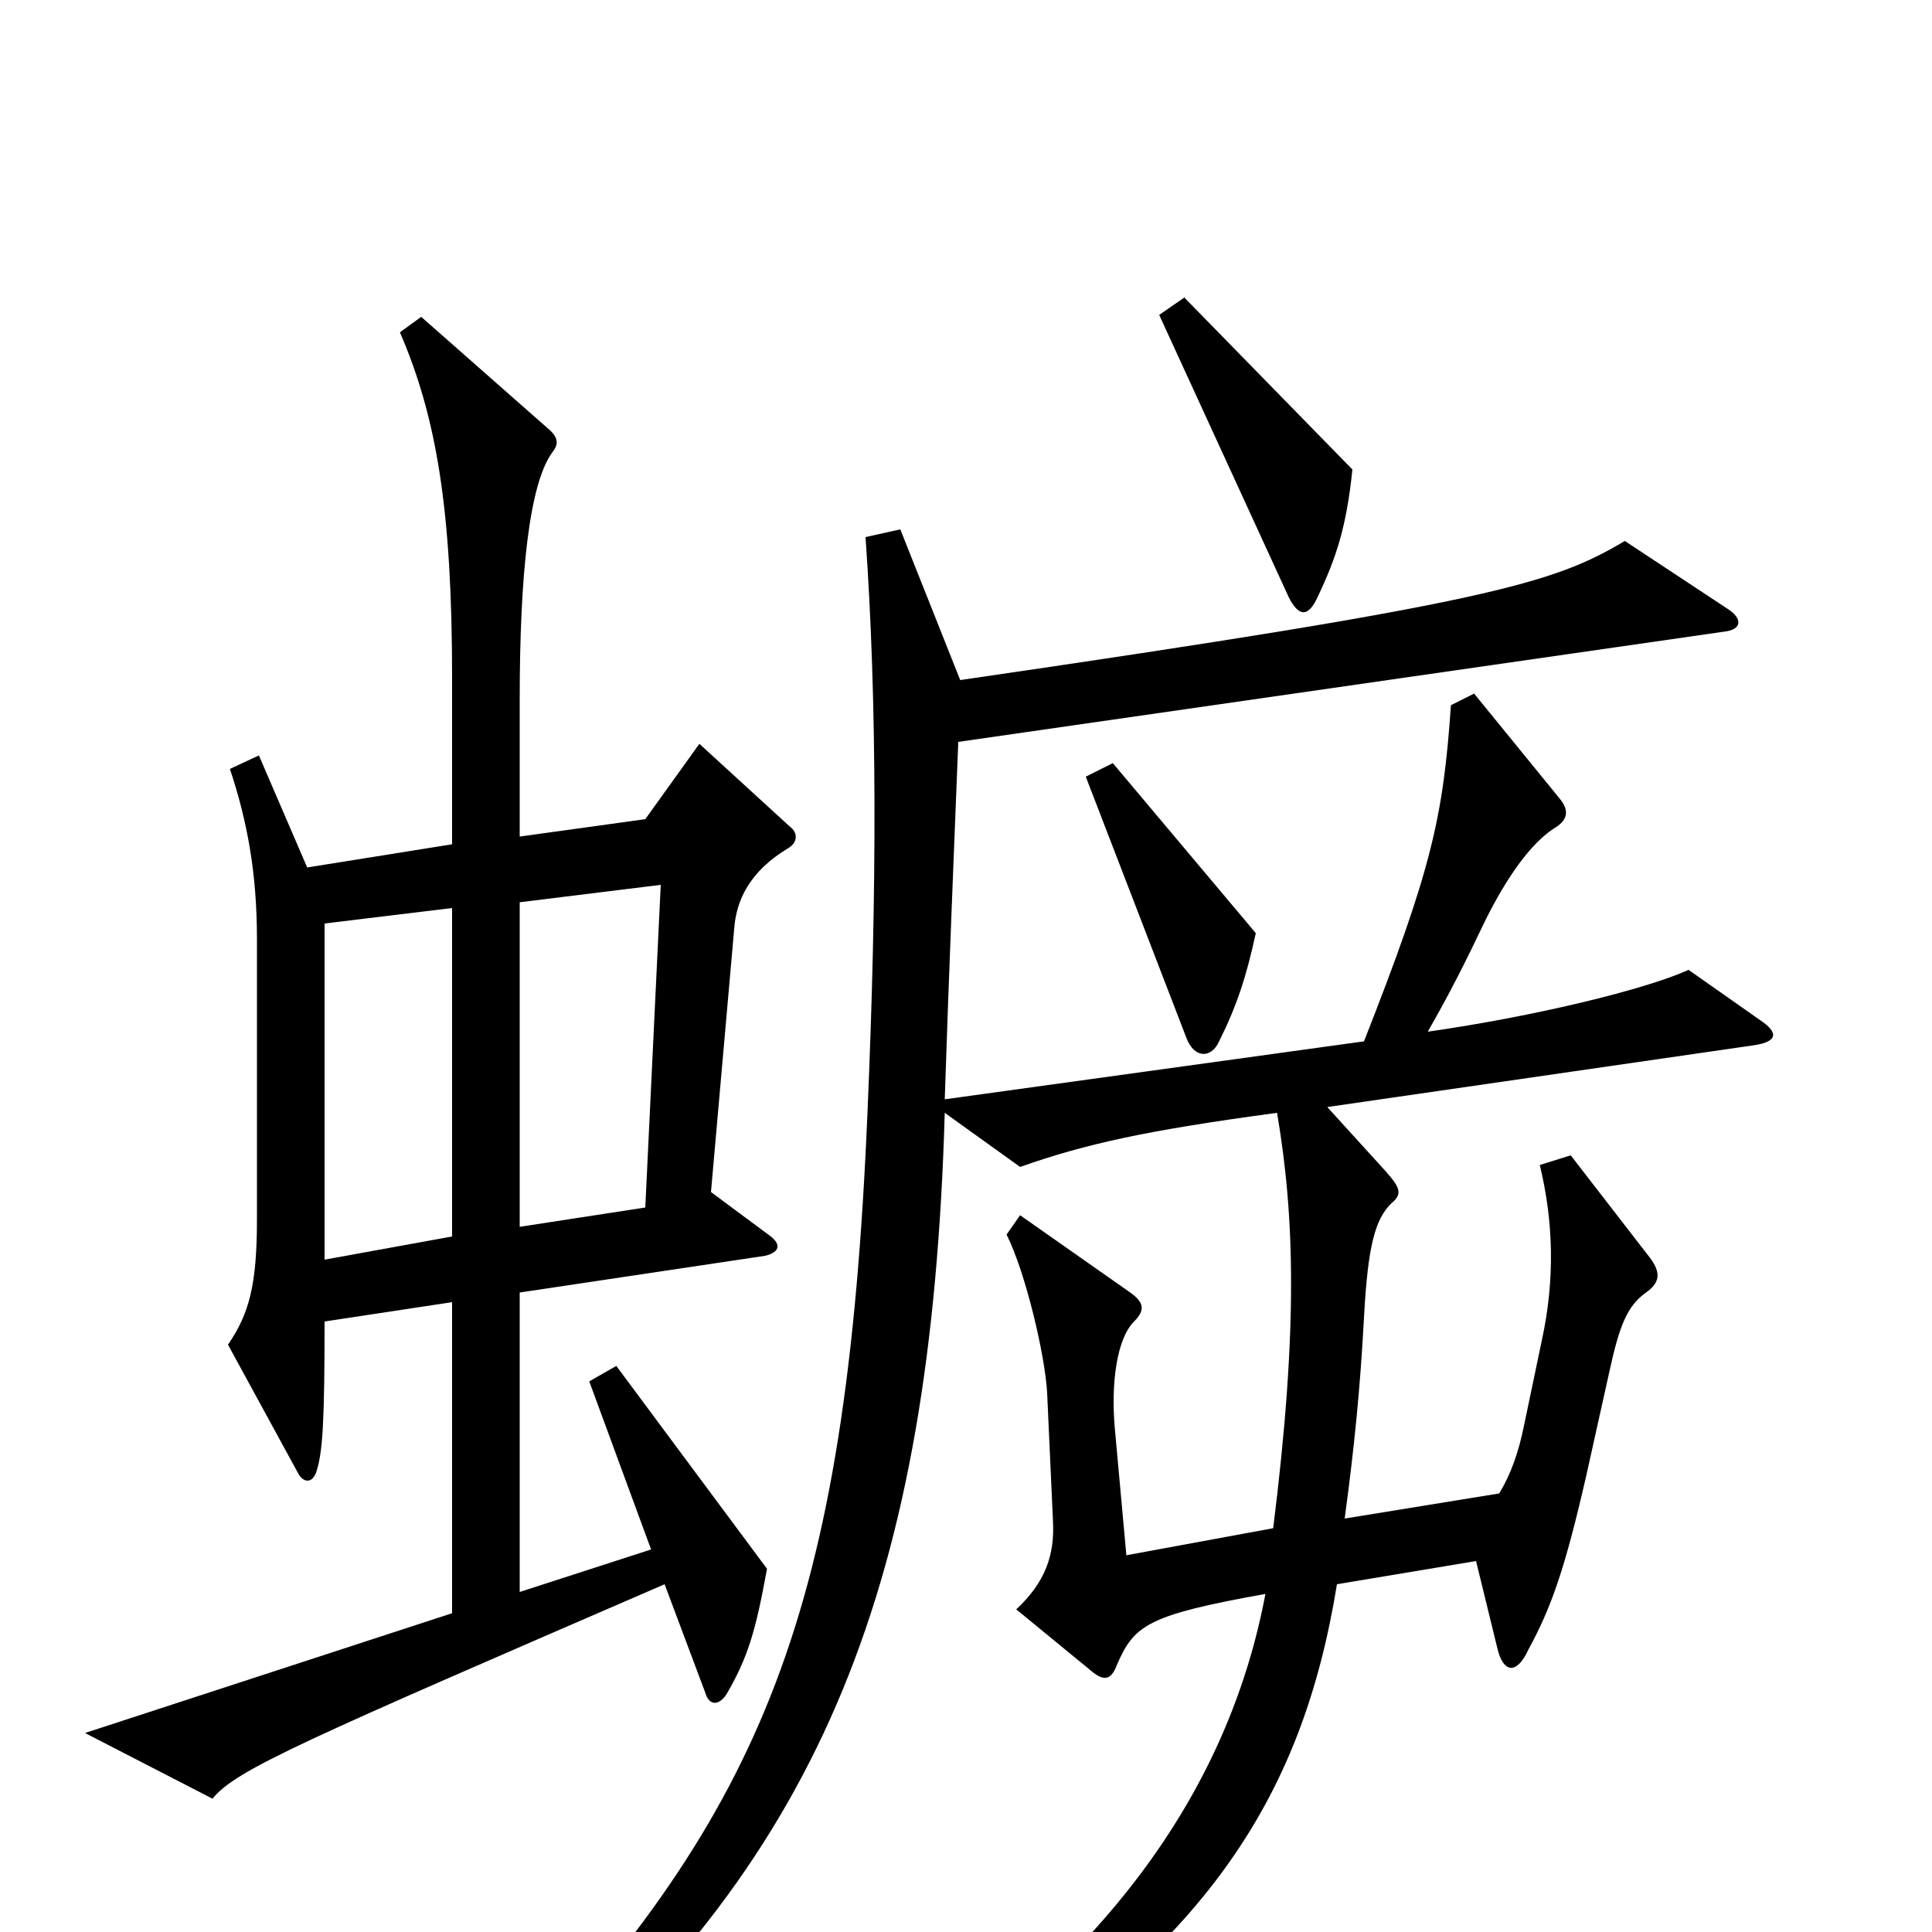 <svg xmlns="http://www.w3.org/2000/svg" viewBox="0 -1000 1000 1000">
	<path fill="#000000" d="M700 -757L613 -846L600 -837L667 -691C672 -681 677 -680 682 -691C692 -712 697 -728 700 -757ZM650 -517L576 -605L562 -598L614 -463C618 -452 627 -452 631 -461C640 -479 645 -494 650 -517ZM409 -572L362 -615L334 -576L269 -567V-638C269 -703 274 -750 286 -766C289 -770 289 -773 285 -777L218 -836L207 -828C226 -784 234 -736 234 -649V-563L159 -551L134 -609L119 -602C128 -575 133 -548 133 -514V-369C133 -335 129 -320 118 -304L154 -238C157 -232 162 -232 164 -239C167 -249 168 -264 168 -316L234 -326V-165L44 -103L110 -69C122 -84 157 -99 344 -180L365 -124C367 -117 372 -117 376 -123C387 -142 391 -155 397 -188L319 -293L305 -285L337 -198L269 -176V-331L396 -350C404 -352 404 -356 399 -360L368 -383L380 -519C381 -534 388 -549 408 -561C413 -564 413 -569 409 -572ZM911 -472L874 -498C852 -488 795 -474 739 -466C751 -487 758 -501 769 -524C780 -546 792 -563 804 -571C811 -575 813 -580 807 -587L763 -641L751 -635C747 -577 741 -550 706 -461L489 -431C491 -493 494 -565 496 -616L892 -673C902 -674 902 -680 894 -685L841 -720C804 -698 772 -688 497 -648L466 -726L448 -722C454 -637 454 -540 449 -424C438 -164 395 -64 264 76L276 88C426 -41 482 -181 489 -424L528 -396C562 -408 594 -415 661 -424C670 -371 672 -313 659 -209L583 -195L577 -261C575 -284 578 -307 587 -316C593 -322 592 -326 585 -331L528 -371L521 -361C531 -341 541 -298 542 -279L545 -213C546 -195 541 -181 526 -167L565 -135C571 -130 575 -130 578 -138C587 -159 594 -164 655 -175C637 -80 580 7 468 83L477 98C623 14 674 -69 692 -180L764 -192L775 -147C778 -134 785 -133 791 -146C803 -168 810 -188 821 -236L833 -290C838 -313 842 -324 852 -331C859 -336 860 -341 854 -349L813 -402L797 -397C804 -368 805 -338 798 -306L789 -263C786 -248 782 -237 776 -227L696 -214C701 -251 704 -281 706 -318C708 -356 712 -369 720 -377C726 -382 725 -385 717 -394L687 -427L908 -459C921 -461 920 -466 911 -472ZM342 -542L334 -375L269 -365V-533ZM234 -360L168 -348V-522L234 -530Z"/>
</svg>